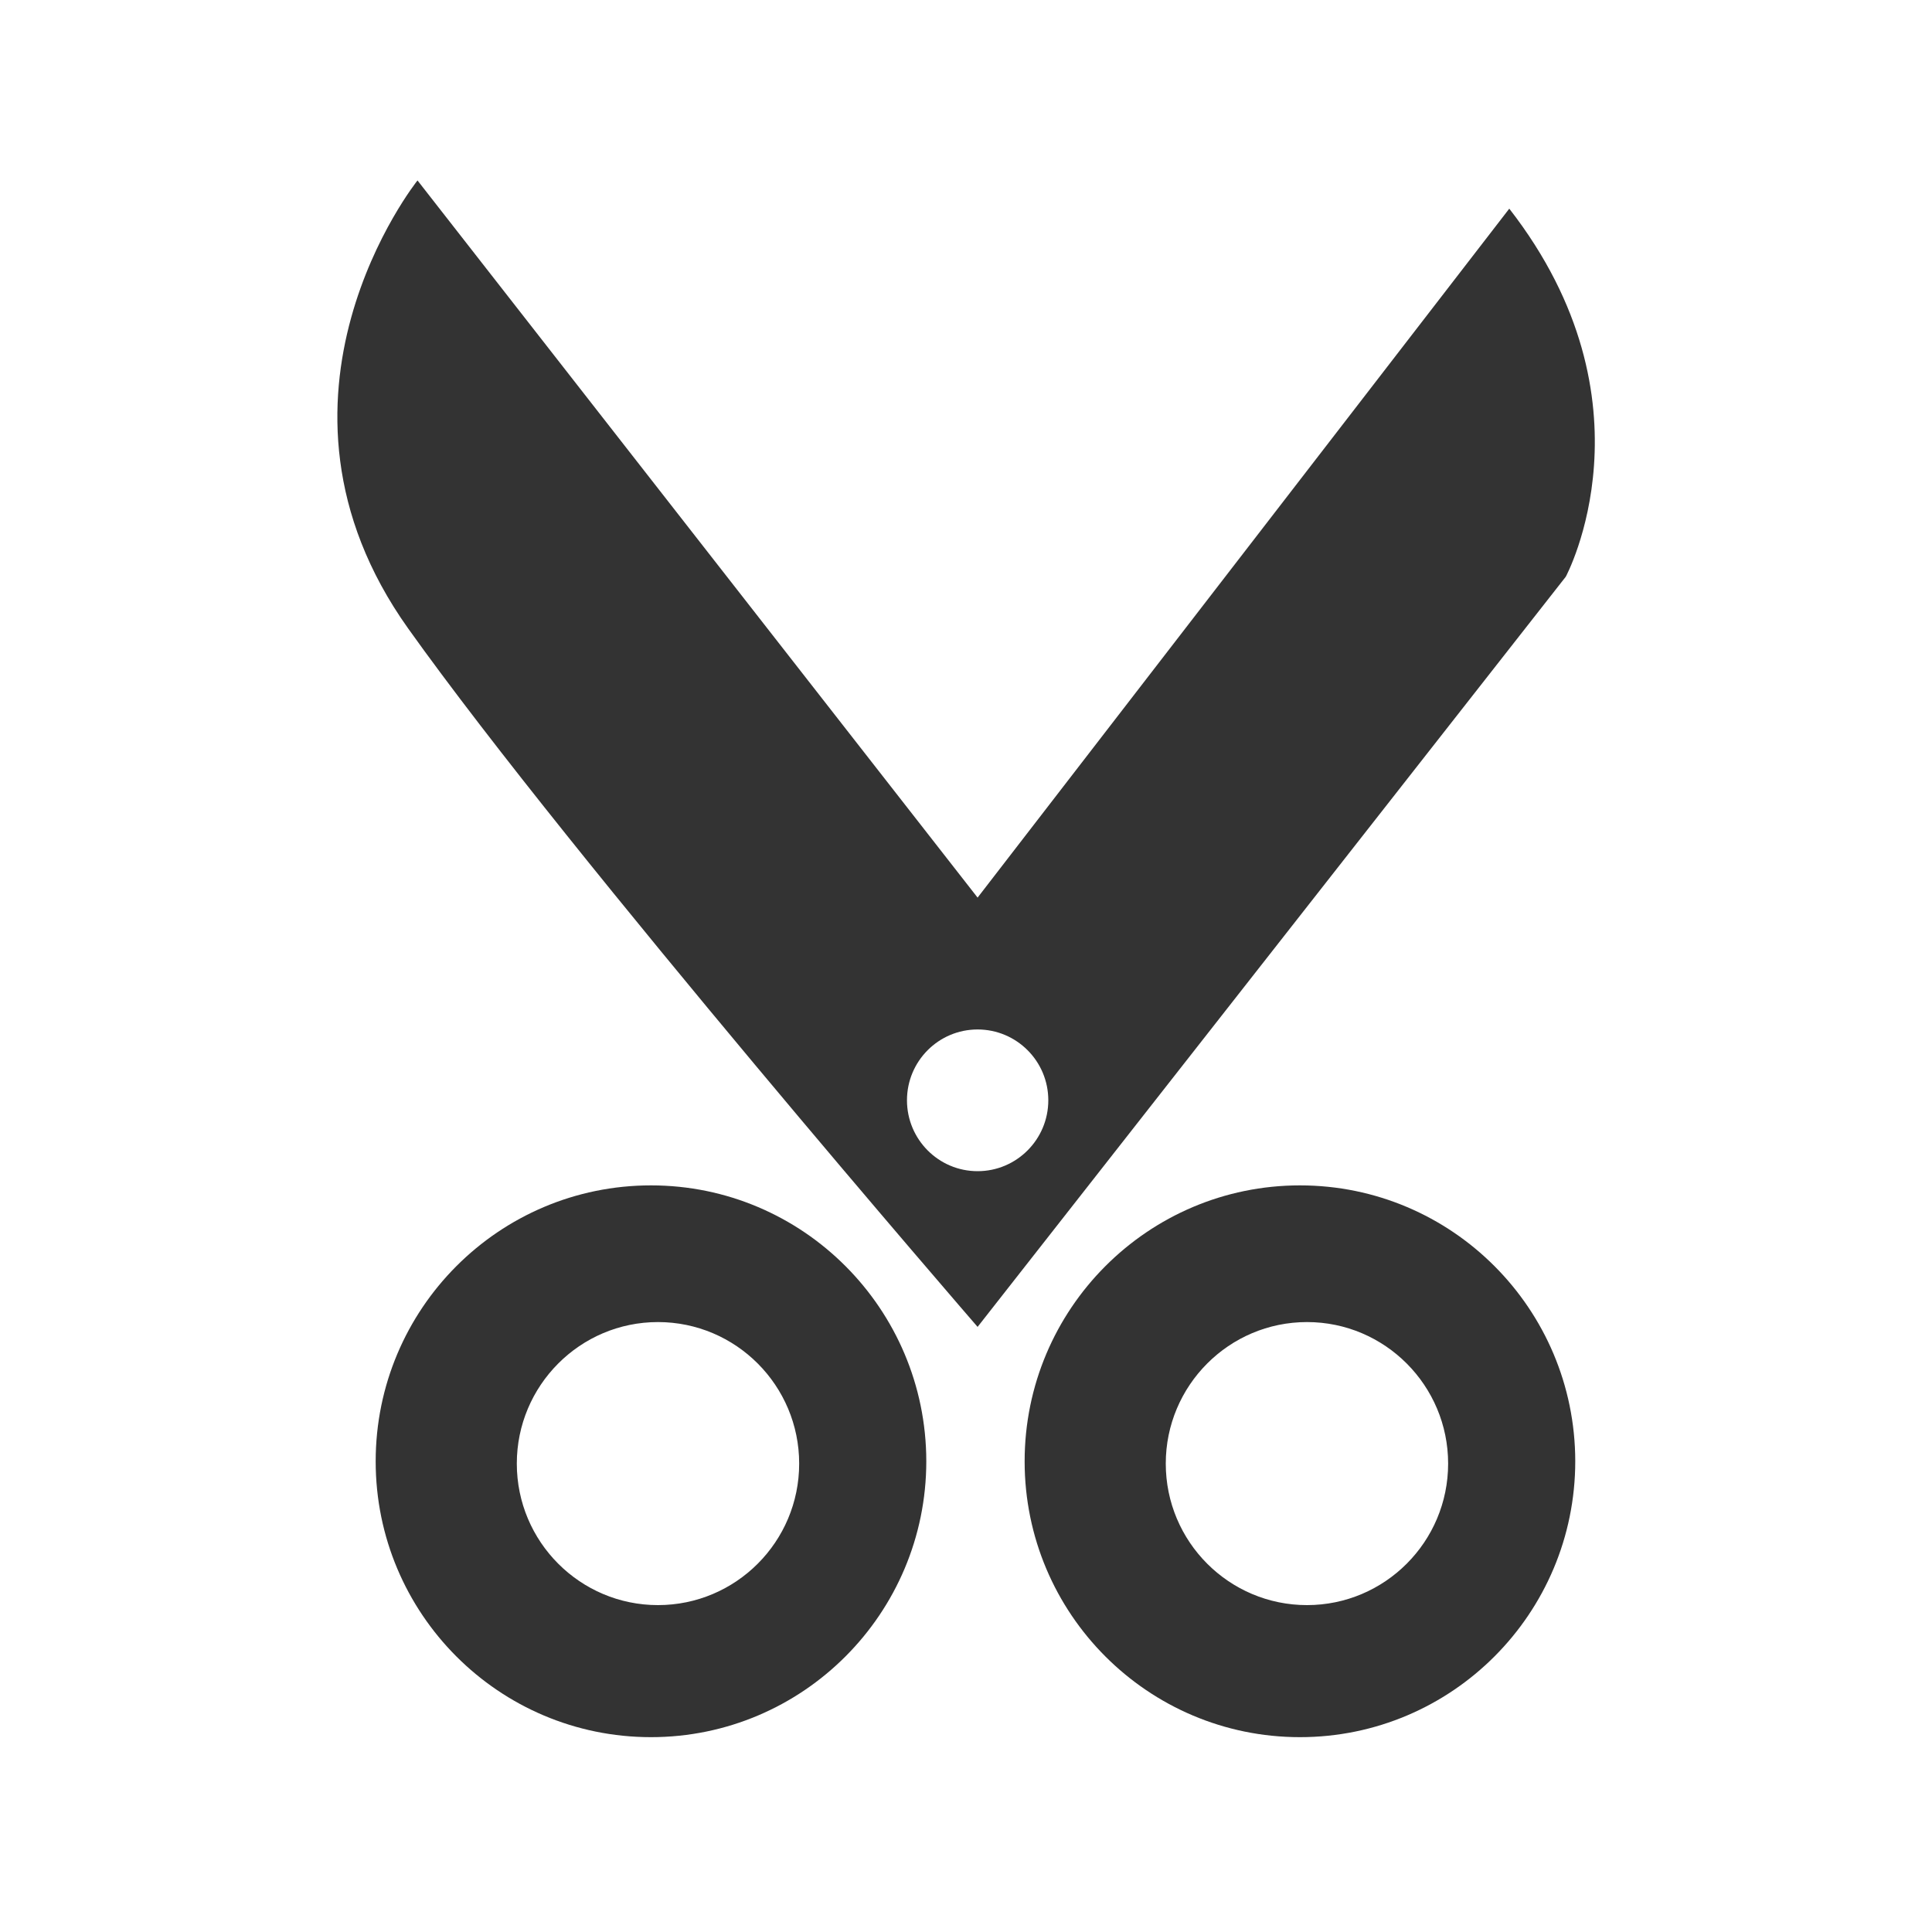 <svg width="20" height="20" viewBox="0 0 20 20" fill="none" xmlns="http://www.w3.org/2000/svg">
<path fill-rule="evenodd" clip-rule="evenodd" d="M10.607 15.128C10.607 13.55 11.884 12.271 13.457 12.271C15.031 12.271 16.305 13.55 16.307 15.126C16.307 16.703 15.031 17.983 13.457 17.983C11.884 17.983 10.607 16.705 10.607 15.128ZM12.068 15.151C12.068 15.961 12.724 16.616 13.53 16.616C14.335 16.616 14.991 15.961 14.991 15.151C14.991 14.344 14.337 13.686 13.53 13.686C12.722 13.686 12.068 14.344 12.068 15.151Z" fill="#333"/>
<path fill-rule="evenodd" clip-rule="evenodd" d="M3.889 15.128C3.889 13.55 5.165 12.271 6.739 12.271C8.312 12.271 9.587 13.55 9.589 15.126C9.589 16.703 8.312 17.983 6.739 17.983C5.165 17.983 3.889 16.705 3.889 15.128ZM5.35 15.151C5.35 15.961 6.006 16.616 6.811 16.616C7.617 16.616 8.273 15.961 8.273 15.151C8.273 14.344 7.619 13.686 6.811 13.686C6.004 13.686 5.35 14.344 5.35 15.151Z" fill="#333"/>
<path fill-rule="evenodd" clip-rule="evenodd" d="M16.209 5.97C16.209 5.97 17.183 4.164 15.624 2.16L10.12 9.292L4.322 1.868C4.322 1.868 2.521 4.115 4.226 6.507C5.932 8.9 10.12 13.736 10.12 13.736L16.209 5.97ZM10.852 11.39C10.852 11.795 10.524 12.124 10.12 12.124C9.716 12.124 9.389 11.795 9.389 11.39C9.389 10.985 9.716 10.657 10.12 10.657C10.524 10.657 10.852 10.985 10.852 11.39Z" fill="#333"/>
</svg>
